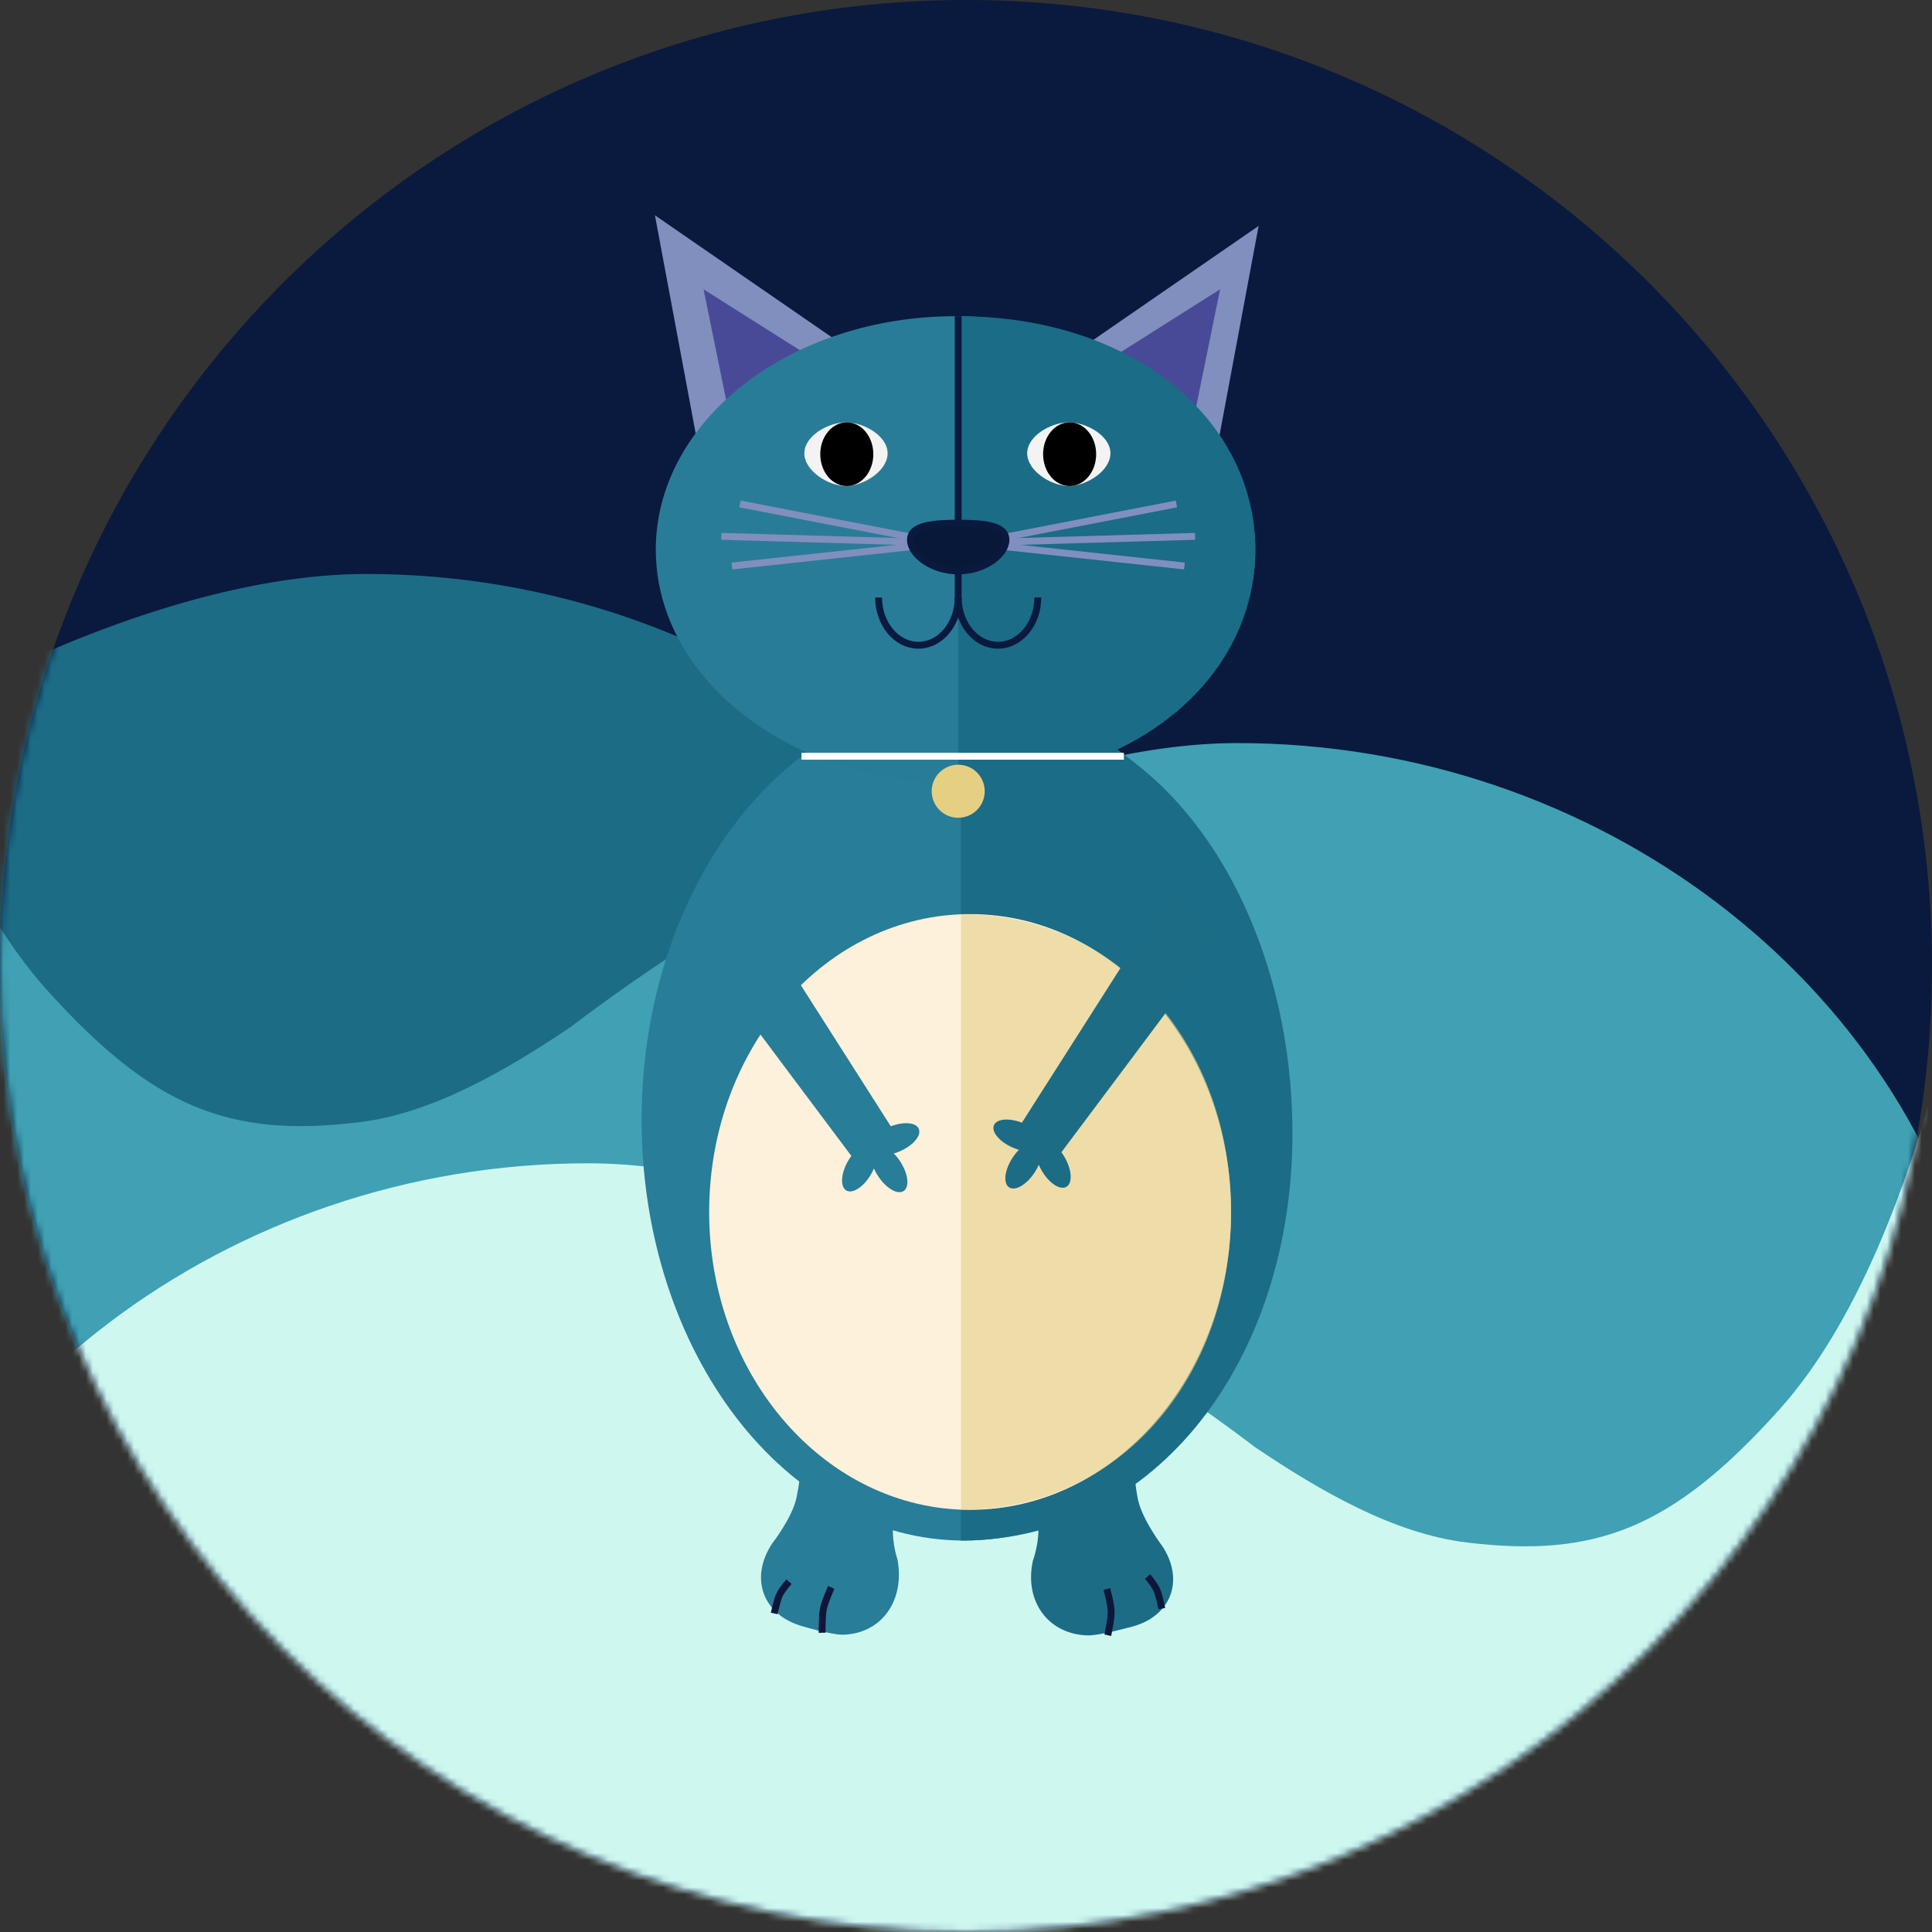 <?xml version="1.0" encoding="UTF-8" standalone="no"?>
<svg width="3000px" height="3000px" viewBox="0 0 281 281" version="1.1" xmlns="http://www.w3.org/2000/svg" xmlns:xlink="http://www.w3.org/1999/xlink" xmlns:sketch="http://www.bohemiancoding.com/sketch/ns">
    <rect x="0" y="0" width="281" height="281" fill="#333333" stroke="none"/>
    <title>cat landing</title>
    <defs>
        <path id="path-1" d="M140.5,281 C218.096,281 281,218.096 281,140.5 C281,62.904 218.096,0 140.5,0 C62.904,0 0,62.904 0,140.5 C0,218.096 62.904,281 140.5,281 Z"></path>
    </defs>
    <g id="app" stroke="none" stroke-width="1" fill="none" fill-rule="evenodd" sketch:type="MSPage">
        <g id="cat-landing2-+-ic_chevron_right-+-ic_chevron_right" sketch:type="MSLayerGroup" transform="translate(-51, 0)">
            <g id="cat-landing2">
                <g id="round-bacgkround" transform="translate(51, 0)">
                    <mask id="mask-2" sketch:name="Mask" fill="white">
                        <use xlink:href="#path-1"></use>
                    </mask>
                    <use id="Mask" fill="#091A3E" sketch:type="MSShapeGroup" xlink:href="#path-1"></use>
                    <g id="mountains" mask="url(#mask-2)" sketch:type="MSShapeGroup">
                        <g transform="translate(-50.684, 64.846)">
                            <path d="M203.986,67.529 C200.287,65.063 196.544,62.701 192.779,60.459 C172.615,35.106 139.995,18.634 103.977,18.634 C86.404,18.634 65.186,25.411 43.976,36.407 L43.976,23.106 L8.52651283e-14,23.106 L8.52651283e-14,291.435 L43.976,291.435 L43.976,245.968 L322.74,245.968 L322.74,172.923 L203.986,67.529 Z M43.976,50.454 L43.976,64.5 C28.322,78.459 17.084,96.629 12.637,117.021 L11.926,117.021 L11.926,121.815 C11.49,126.933 11.926,132.178 11.926,137.519 L11.926,245.968 L43.976,245.968 Z" id="Rectangle-1" stroke="none" fill="#1C6C86" fill-rule="evenodd"></path>
                            <path d="M178.141,47.703 C178.141,47.703 206.525,69.071 222.862,83.48 C250.75,108.078 304.106,159.507 304.106,159.507" id="Path-392" stroke="#1C6C86" stroke-width="4" fill="none"></path>
                            <path d="M29.228,124.475 L28.517,124.475 L28.517,129.268 C28.081,134.387 28.517,139.631 28.517,144.972 L28.517,253.422 L339.332,253.422 L339.332,0 C339.332,8.27513713e-17 332.731,53.961 310.263,79.008 C294.605,96.463 283.43,100.623 264.796,98.387 C254.202,97.116 243.519,90.953 234.022,84.553 C202.274,60.461 164.988,43.231 136.967,43.231 C84.556,43.231 39.341,78.109 29.228,124.475 Z" id="Rectangle-1" stroke="none" fill="#3FA1B3" fill-rule="evenodd" transform="translate(183.828, 126.711) scale(-1, 1) translate(-183.828, -126.711) "></path>
                            <path d="M28.483,185.594 L27.772,185.594 L27.772,190.388 C27.336,195.506 27.772,200.751 27.772,206.092 L27.772,314.541 L338.586,314.541 L338.586,61.119 C338.586,61.119 331.985,115.081 309.517,140.127 C293.859,157.583 282.684,161.743 264.051,159.507 C253.457,158.235 242.774,152.072 233.277,145.672 C201.529,121.58 164.243,104.35 136.222,104.35 C83.811,104.35 38.596,139.229 28.483,185.594 Z" id="Rectangle-1" stroke="none" fill="#CEF7F0" fill-rule="evenodd"></path>
                        </g>
                    </g>
                </g>
                <g id="cat-body" transform="translate(144.17, 31.305)" sketch:type="MSShapeGroup">
                    <g id="cat-body-parts" transform="translate(0, 0)">
                        <path d="M2.087,0.008 L29.577,18.966 L8.22,32.84 L2.087,0.008 L2.087,0.008 Z" id="Triangle-1" fill="#808FBE"></path>
                        <path d="M89.891,1.552 L62.402,20.51 L83.758,34.384 L89.891,1.552 L89.891,1.552 Z" id="Triangle-1" fill="#808FBE"></path>
                        <path d="M47.034,192.76 C72.926,192.76 93.916,165.365 93.916,131.571 C93.916,97.777 72.926,70.382 47.034,70.382 C34.141,70.382 22.463,77.175 13.987,88.168 C5.442,99.252 0.152,114.605 0.152,131.571 C0.152,165.365 21.141,192.76 47.034,192.76 Z" id="Oval-3" fill="#287D98"></path>
                        <path d="M9.161,10.776 L26.842,21.952 L13.105,30.131 L9.161,10.776 L9.161,10.776 Z" id="Triangle-1" fill="#494A97"></path>
                        <path d="M66.605,10.776 L84.286,21.952 L70.549,30.131 L66.605,10.776 L66.605,10.776 Z" id="Triangle-1" fill="#494A97" transform="translate(75.445, 20.454) scale(-1, 1) translate(-75.445, -20.454) "></path>
                        <path d="M26.004,78.913 C31.947,81.278 38.679,82.612 45.811,82.612 C69.89,82.612 89.41,67.406 89.41,48.648 C89.41,29.891 69.89,14.685 45.811,14.685 C21.732,14.685 2.212,29.891 2.212,48.648 C2.212,61.85 11.882,73.293 26.004,78.913 Z" id="Oval-2" fill="#297C97"></path>
                        <path d="M46.197,82.612 C71.799,82.612 89.41,67.406 89.41,48.648 C89.41,29.891 71.799,14.685 46.197,14.685" id="Oval-2" fill="#1B6C86"></path>
                        <path d="M46.587,192.76 C75.157,192.76 94.809,166.252 94.809,133.552 C94.809,101.517 76.765,72.301 49.134,71.255 C48.562,71.234 47.167,74.345 46.587,74.345" id="Oval-2" fill="#1B6C86"></path>
                        <path d="M46.197,14.685 L46.197,55.981" id="Path-2" stroke="#091A3E"></path>
                        <path d="M53.528,46.719 L77.449,42.087" id="Line" stroke="#808FBE" stroke-linecap="square"></path>
                        <path d="M53.528,47.49 L80.15,46.719" id="Line" stroke="#808FBE" stroke-linecap="square"></path>
                        <path d="M53.528,48.262 L78.607,50.964" id="Line" stroke="#808FBE" stroke-linecap="square"></path>
                        <g id="moustache" transform="translate(25.463, 46.546) scale(-1, 1) translate(-25.463, -46.546) translate(11.674, 41.701)" stroke="#808FBE" stroke-linecap="square">
                            <path d="M0.386,5.017 L24.307,0.386" id="Line"></path>
                            <path d="M0.386,5.789 L27.008,5.017" id="Line"></path>
                            <path d="M0.386,6.561 L25.465,9.263" id="Line"></path>
                        </g>
                        <g id="legs2" transform="translate(13.83, 172.695)">
                            <g id="Rectangle-160-+-Path-867-+-Path-868" transform="translate(52.283, 18.871) rotate(-11) translate(-52.283, -18.871) translate(40.783, 2.871)">
                                <path d="M3.659,12.369 C3.659,8.83 2.312,2.094 2.312,2.094 C2.109,1.012 2.848,0.135 3.943,0.135 L17.665,0.135 C18.769,0.135 19.552,1.021 19.418,2.117 C19.418,2.117 18.52,8.949 18.52,12.369 C18.52,15.426 20.728,19.873 20.728,19.873 C22.981,25.452 19.918,30.214 13.912,30.508 L13.509,30.527 C13.509,30.527 9.458,30.849 7.66,30.527 C6.751,30.365 7.66,30.527 7.66,30.527 C1.978,29.307 -0.569,23.892 1.815,18.347 C1.815,18.347 3.659,15.307 3.659,12.369 Z" id="Rectangle-160" fill="#1C6C86"></path>
                                <path d="M18.901,28.739 C18.901,28.739 18.899,26.77 18.707,25.933 C18.518,25.112 17.758,23.765 17.758,23.765" id="Path-867" stroke="#0F163A"></path>
                                <path d="M10.45,31.041 C10.45,31.041 11.397,28.863 11.593,27.725 C11.778,26.653 11.593,24.41 11.593,24.41" id="Path-868" stroke="#0F163A"></path>
                            </g>
                            <g id="Rectangle-160-+-Path-867-+-Path-868" transform="translate(14.816, 18.399) scale(-1, 1) rotate(-12) translate(-14.816, -18.399) translate(3.316, 2.899)">
                                <g transform="translate(0, 0)">
                                    <path d="M3.776,12.234 C3.776,8.696 2.461,1.96 2.461,1.96 C2.263,0.877 2.996,0 4.104,0 L17.401,0 C18.507,0 19.294,0.886 19.163,1.982 C19.163,1.982 18.287,8.815 18.287,12.234 C18.287,15.292 20.361,19.514 20.361,19.514 C22.606,25.217 19.458,30.089 13.394,30.393 L13.394,30.393 C13.394,30.393 9.439,30.715 7.683,30.393 C6.795,30.23 7.683,30.393 7.683,30.393 C2.135,29.172 -0.31,23.661 2.062,17.991 C2.062,17.991 3.776,15.173 3.776,12.234 Z" id="Rectangle-160" fill="#287D98"></path>
                                    <path d="M17.961,29.418 C17.961,29.418 17.959,27.45 17.766,26.613 C17.578,25.792 16.818,24.445 16.818,24.445" id="Path-867" stroke="#0F163A"></path>
                                    <path d="M10.556,30.716 C10.556,30.716 11.088,28.418 11.102,27.263 C11.114,26.175 10.633,23.988 10.633,23.988" id="Path-868" stroke="#0F163A"></path>
                                </g>
                            </g>
                        </g>
                        <path d="M46.197,44.789 C42.361,44.789 39.252,45.11 39.252,47.22 C39.252,49.33 42.361,51.736 46.197,51.736 C50.032,51.736 53.142,49.33 53.142,47.22 C53.142,45.11 50.032,44.789 46.197,44.789 L46.197,44.789 Z" id="Oval-4" stroke="#091A3E" fill="#081839"></path>
                        <path d="M46.197,55.595 C46.197,59.432 48.788,62.542 51.984,62.542 L51.984,62.542 C55.181,62.542 57.772,59.432 57.772,55.595" id="Oval-5" stroke="#091A3E" transform="translate(51.984, 59.069) scale(-1, 1) translate(-51.984, -59.069) "></path>
                        <path d="M34.622,55.595 C34.622,59.432 37.213,62.542 40.409,62.542 L40.409,62.542 C43.606,62.542 46.197,59.432 46.197,55.595" id="Oval-5" stroke="#091A3E" transform="translate(40.409, 59.069) scale(-1, 1) translate(-40.409, -59.069) "></path>
                        <path d="M29.873,39.386 C32.43,39.386 35.928,37.187 35.928,34.629 C35.928,32.071 32.43,30.123 29.873,30.123 C27.316,30.123 23.819,32.071 23.819,34.629 C23.819,37.187 27.316,39.386 29.873,39.386 Z" id="Oval-5" fill="#F3F3F3"></path>
                        <path d="M23.906,78.687 L69.793,78.687" id="Line" stroke="#FFFFFF" stroke-linecap="square"></path>
                        <path d="M29.992,39.386 C32.123,39.386 33.85,37.312 33.85,34.754 C33.85,32.196 32.123,30.123 29.992,30.123 C27.861,30.123 26.134,32.196 26.134,34.754 C26.134,37.312 27.861,39.386 29.992,39.386 Z" id="Oval-7" fill="#000000"></path>
                        <path d="M62.283,39.386 C64.84,39.386 68.338,37.187 68.338,34.629 C68.338,32.071 64.84,30.123 62.283,30.123 C59.726,30.123 56.228,32.071 56.228,34.629 C56.228,37.187 59.726,39.386 62.283,39.386 Z" id="Oval-5" fill="#F3F3F3"></path>
                        <path d="M62.402,39.386 C64.533,39.386 66.26,37.312 66.26,34.754 C66.26,32.196 64.533,30.123 62.402,30.123 C60.271,30.123 58.543,32.196 58.543,34.754 C58.543,37.312 60.271,39.386 62.402,39.386 Z" id="Oval-7" fill="#000000"></path>
                        <ellipse id="Oval-12" fill="#E4CF83" cx="46.197" cy="83.778" rx="3.858" ry="3.859"></ellipse>
                        <path d="M47.927,188.294 C68.887,188.294 85.879,168.897 85.879,144.97 C85.879,121.043 68.887,101.646 47.927,101.646 C37.489,101.646 28.036,106.456 21.175,114.24 C14.257,122.087 9.974,132.957 9.974,144.97 C9.974,168.897 26.966,188.294 47.927,188.294 Z" id="Oval-3" fill="#FDF1DB"></path>
                        <path d="M46.587,188.294 C69.866,188.294 85.879,168.897 85.879,144.97 C85.879,121.043 69.866,101.646 46.587,101.646" id="Oval-2" opacity="0.581" fill="#E4CF83"></path>
                    </g>
                    <g id="right-hand" transform="translate(12.284, 103.161)">
                        <path d="M1.393,0.222 L22.467,33.286 C22.467,33.286 0.841,4.442 0.261,3.562" id="Line" stroke="#287D98" stroke-width="7" stroke-linecap="square"></path>
                        <path d="M21.242,36.307 C22.307,34.461 22.423,32.533 21.5,32 C20.578,31.467 18.966,32.532 17.9,34.377 C16.835,36.223 16.719,38.152 17.642,38.685 C18.565,39.218 20.176,38.153 21.242,36.307 L21.242,36.307 Z" id="Oval-16" fill="#287D98"></path>
                        <path d="M25.382,33.003 C27.343,32.17 28.596,30.699 28.179,29.718 C27.763,28.737 25.835,28.617 23.874,29.45 C21.913,30.283 20.66,31.753 21.076,32.734 C21.493,33.715 23.42,33.835 25.382,33.003 L25.382,33.003 Z" id="Oval-16" fill="#287D98"></path>
                        <path d="M25.972,38.764 C26.865,38.183 26.649,36.264 25.488,34.476 C24.328,32.688 22.662,31.71 21.769,32.29 C20.875,32.871 21.092,34.79 22.252,36.578 C23.413,38.366 25.078,39.344 25.972,38.764 Z" id="Oval-16" fill="#287D98"></path>
                    </g>
                    <g id="left-hand" transform="translate(65.414, 122.381) scale(-1, 1) translate(-65.414, -122.381) translate(51.253, 102.629)">
                        <path d="M1.393,0.222 L22.467,33.286 C22.467,33.286 0.841,4.442 0.261,3.562" id="Line" stroke="#1C6C86" stroke-width="7" stroke-linecap="square"></path>
                        <path d="M21.5,32 C20.578,31.467 18.966,32.532 17.9,34.377 C16.835,36.223 16.719,38.152 17.642,38.685 C18.565,39.218 20.176,38.153 21.242,36.307 C22.307,34.461 22.423,32.533 21.5,32 Z" id="Oval-16" fill="#1C6C86"></path>
                        <path d="M25.382,33.003 C27.343,32.17 28.596,30.699 28.179,29.718 C27.763,28.737 25.835,28.617 23.874,29.45 C21.913,30.283 20.66,31.753 21.076,32.734 C21.493,33.715 23.42,33.835 25.382,33.003 L25.382,33.003 Z" id="Oval-16" fill="#1C6C86"></path>
                        <path d="M25.972,38.764 C26.865,38.183 26.649,36.264 25.488,34.476 C24.328,32.688 22.662,31.71 21.769,32.29 C20.875,32.871 21.092,34.79 22.252,36.578 C23.413,38.366 25.078,39.344 25.972,38.764 Z" id="Oval-16" fill="#1C6C86"></path>
                    </g>
                </g>
            </g>
        </g>
    </g>
</svg>
